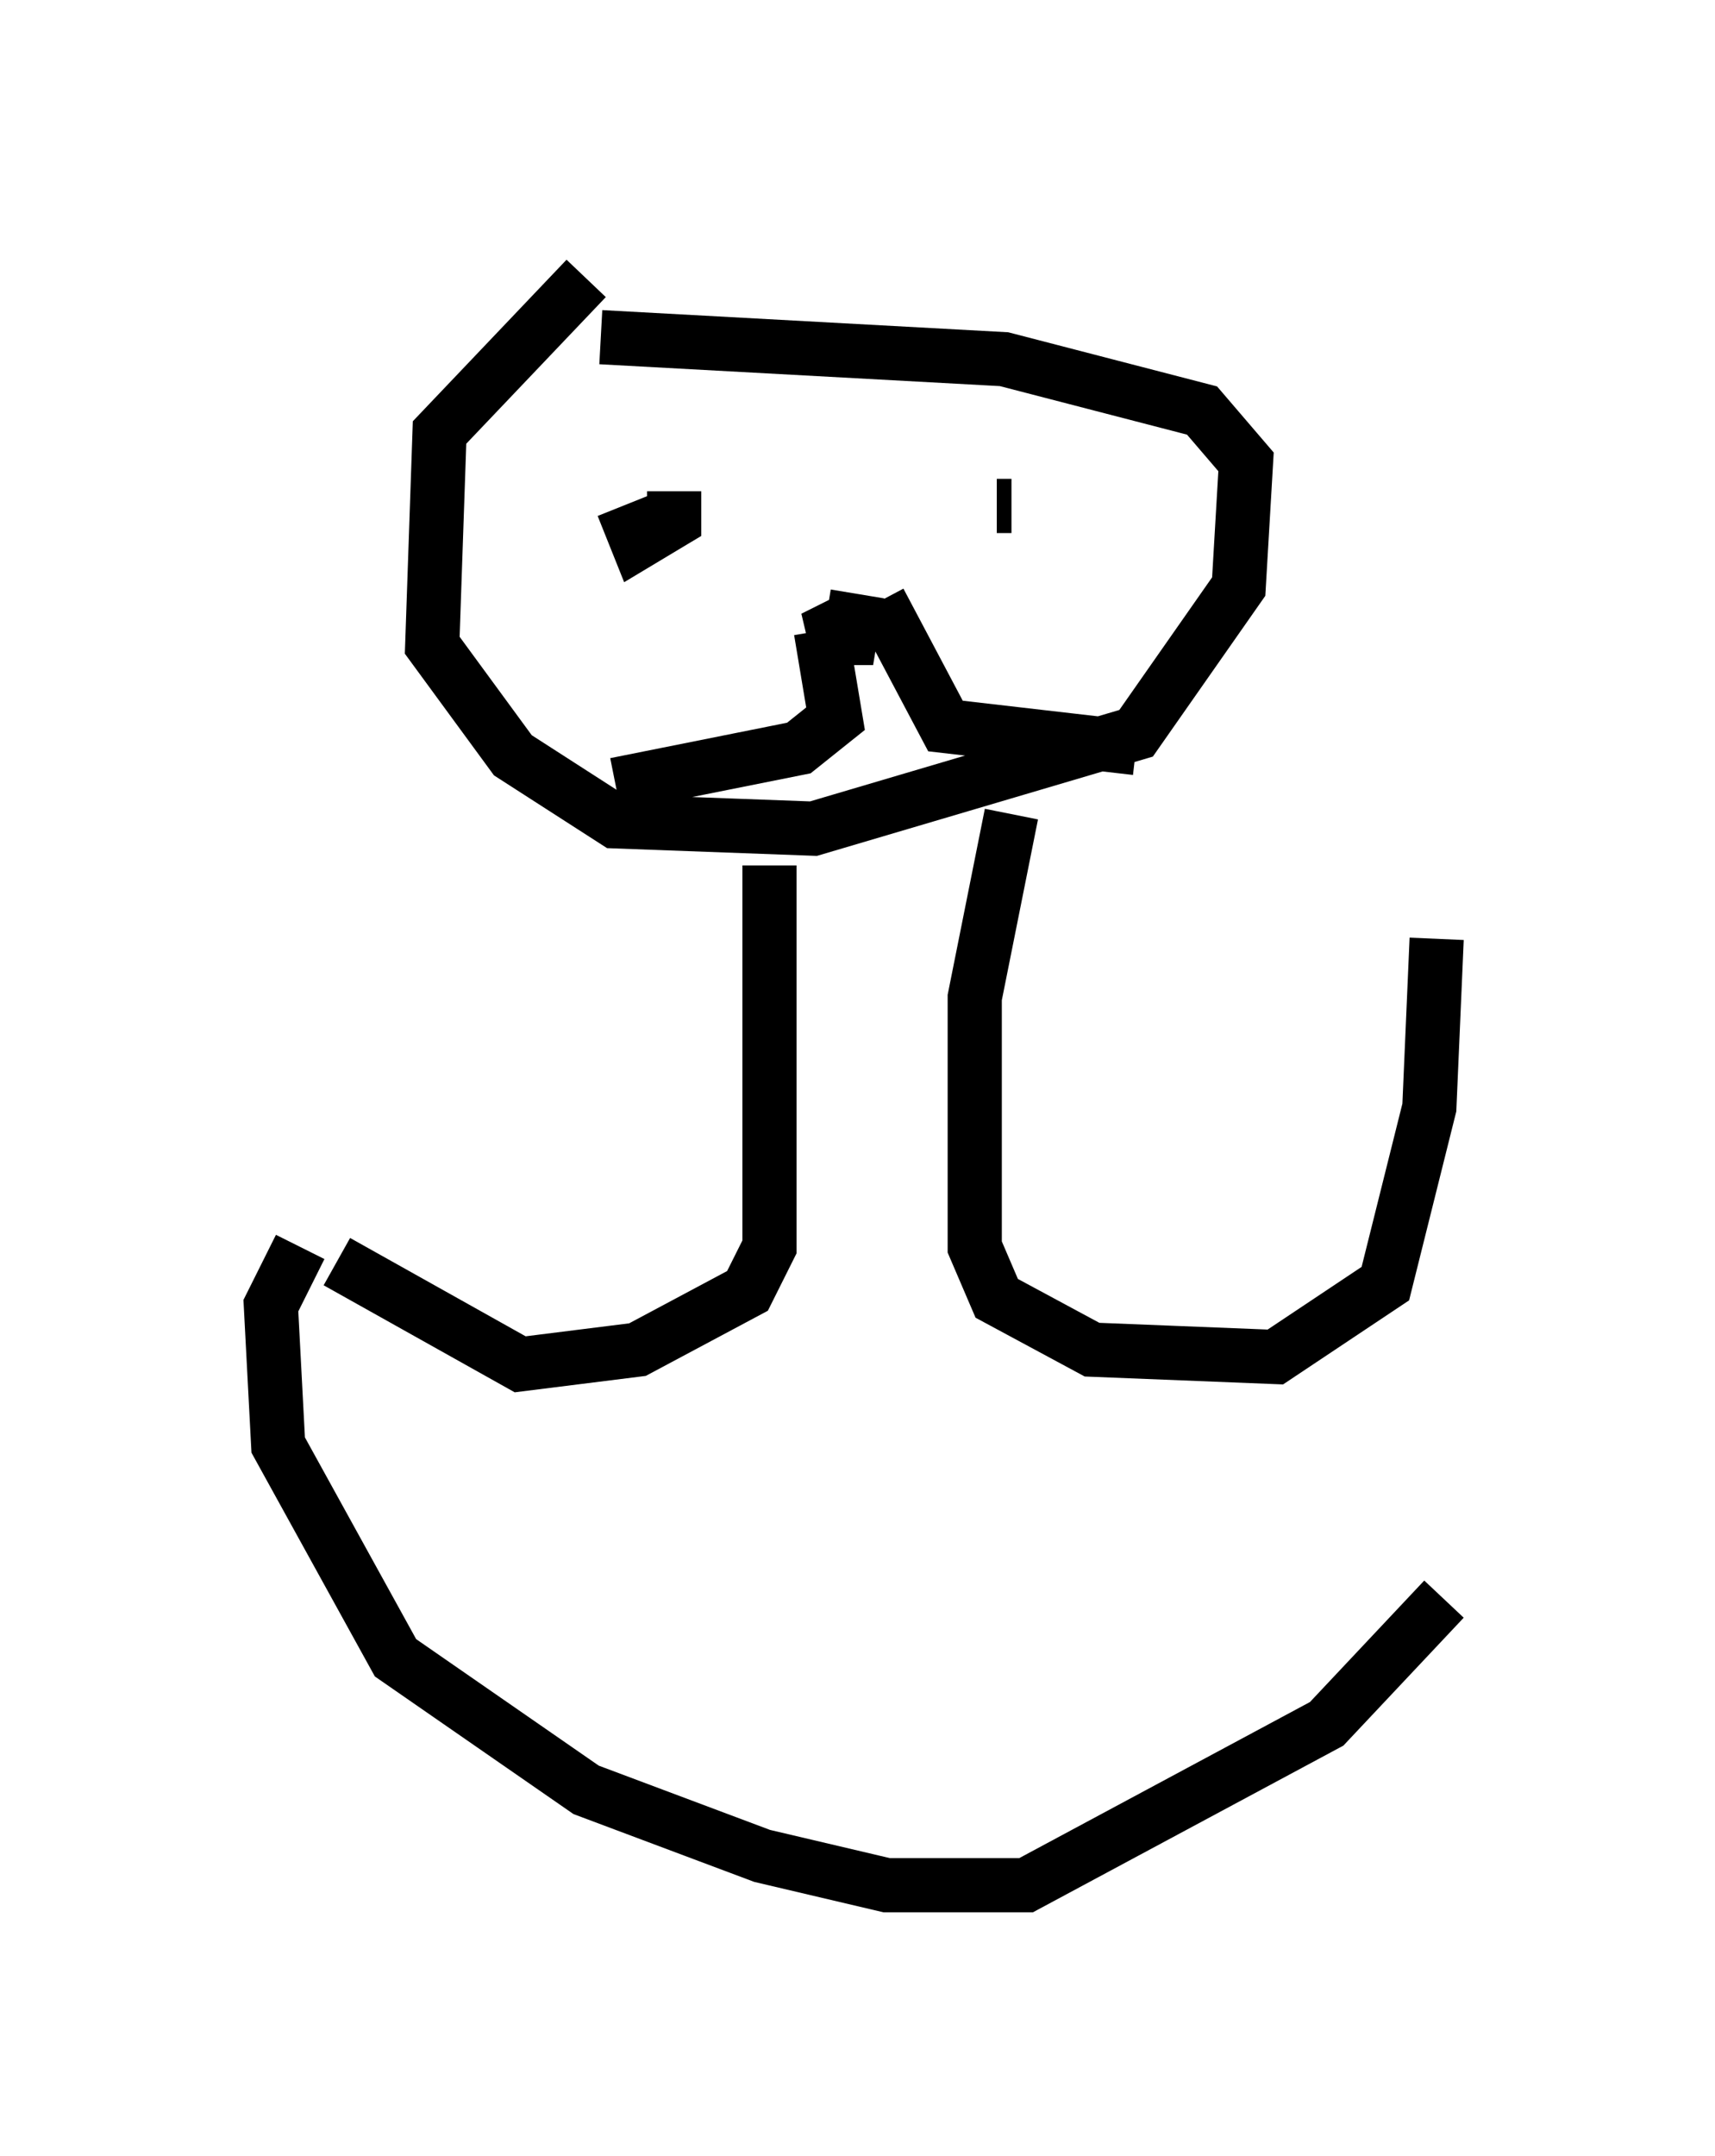<?xml version="1.0" encoding="utf-8" ?>
<svg baseProfile="full" height="39.77" version="1.1" width="31.651" xmlns="http://www.w3.org/2000/svg" xmlns:ev="http://www.w3.org/2001/xml-events" xmlns:xlink="http://www.w3.org/1999/xlink"><defs /><rect fill="white" height="39.77" width="31.651" x="0" y="0" /><path d="M13.254, 5 m-2.436, 0.135 l-2.706, 2.842 -0.135, 3.924 l1.488, 2.03 1.894, 1.218 l3.654, 0.135 5.954, -1.759 l1.894, -2.706 0.135, -2.3 l-0.812, -0.947 -3.654, -0.947 l-7.442, -0.406 m0.406, 3.112 l0.271, 0.677 0.677, -0.406 l0.0, -0.541 m5.954, 0.271 l0.271, 0.0 m-3.518, 2.3 l0.271, 1.624 -0.677, 0.541 l-3.383, 0.677 m4.871, -3.383 l1.218, 2.3 3.518, 0.406 m-5.142, -2.436 l-0.812, 0.406 0.677, 0.0 l0.135, -0.812 m-1.624, 5.007 l0.0, 7.036 -0.406, 0.812 l-2.03, 1.083 -2.165, 0.271 l-3.383, -1.894 m12.449, -8.254 l-0.677, 3.383 0.0, 4.601 l0.406, 0.947 1.759, 0.947 l3.383, 0.135 2.03, -1.353 l0.812, -3.248 0.135, -3.112 m-20.974, 5.683 l-0.541, 1.083 0.135, 2.571 l2.165, 3.924 3.518, 2.436 l3.248, 1.218 2.3, 0.541 l2.571, 0.0 5.548, -2.977 l2.165, -2.3 " fill="none" stroke="black" stroke-width="1" /></svg>